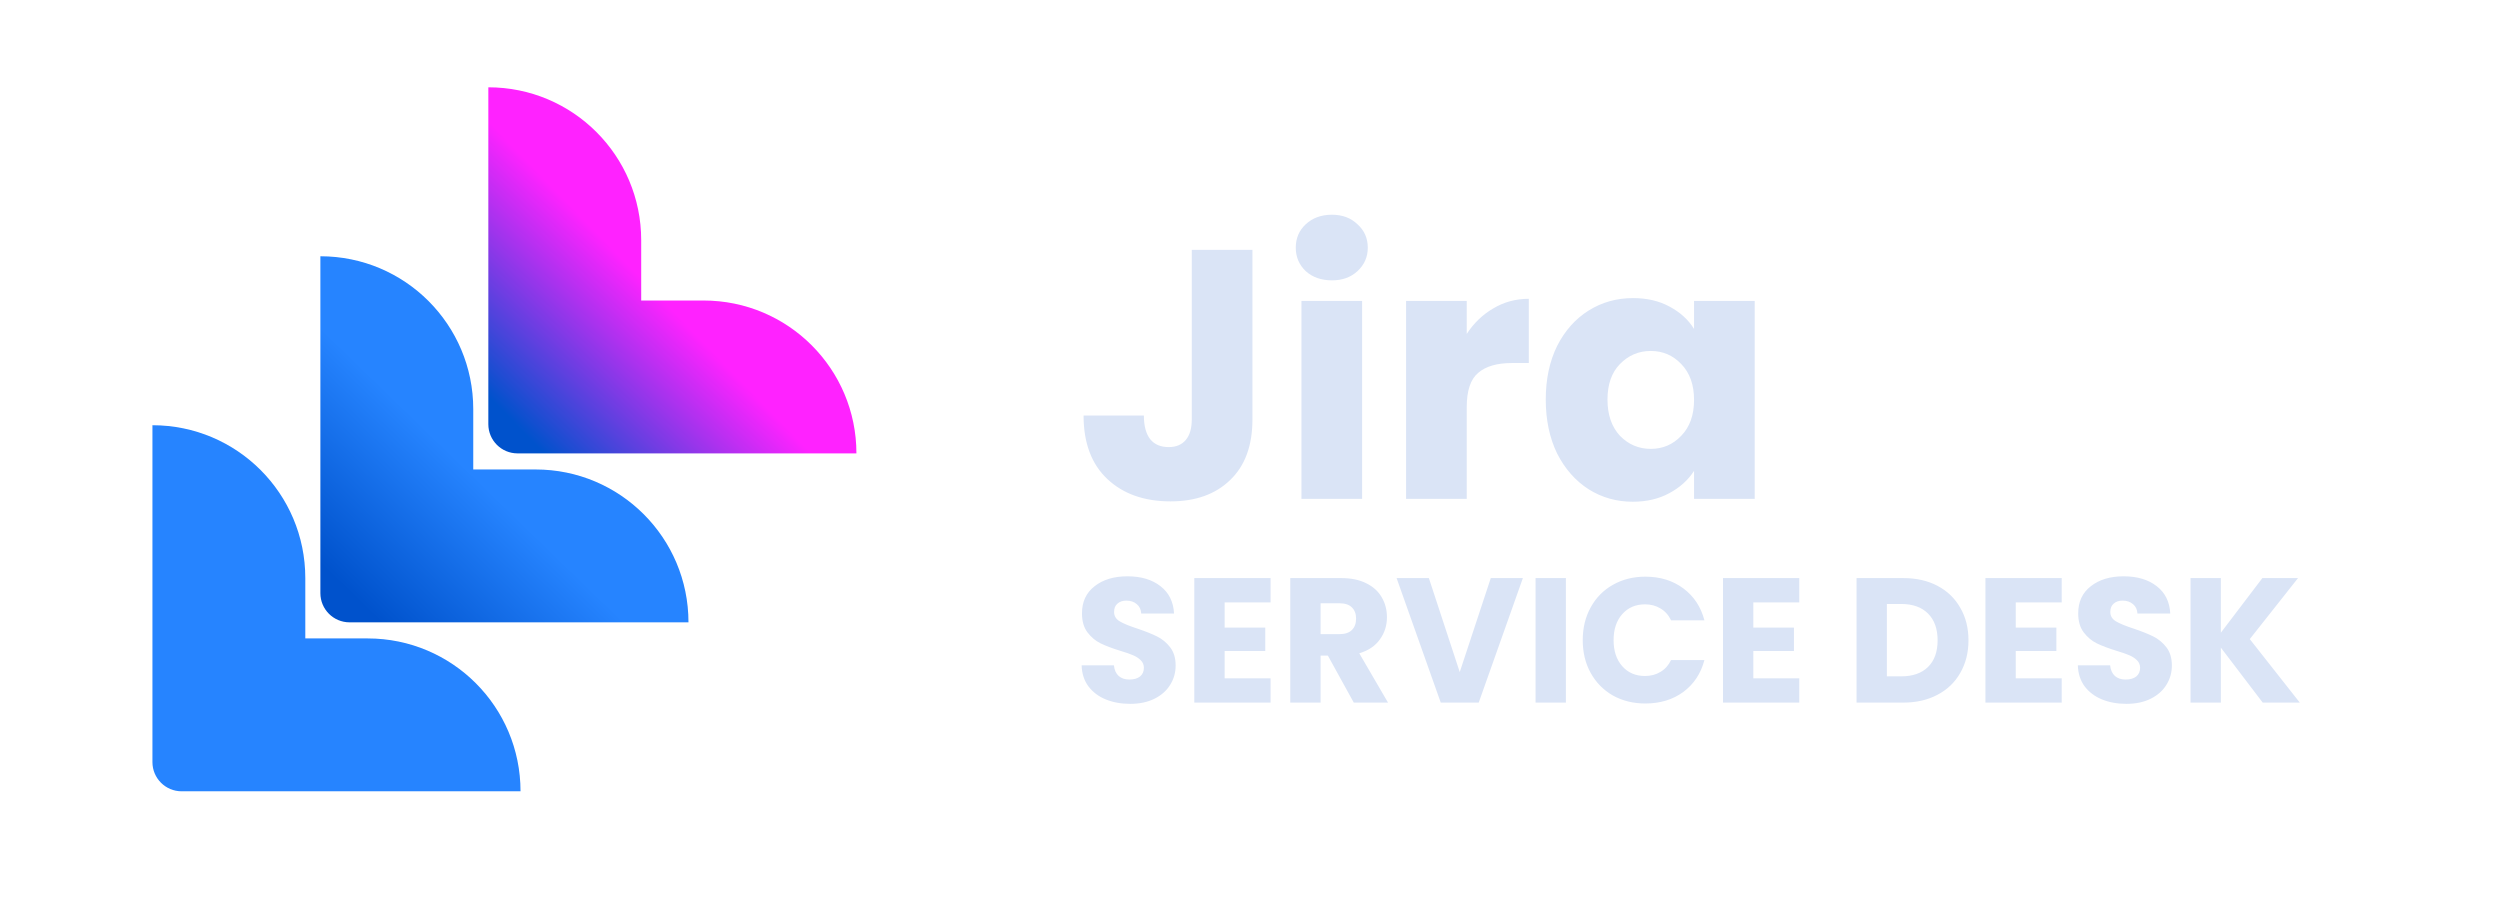 <svg width="1804" height="651" viewBox="0 0 1804 651" fill="none" xmlns="http://www.w3.org/2000/svg">
<path d="M131.044 571L375.609 571C375.609 510.04 326.261 460.691 265.301 460.691L220.308 460.692L220.308 417.148C220.308 356.188 170.96 306.84 110 306.84L110 549.954C110 561.566 119.434 571 131.044 571Z" fill="#2684FF"/>
<path d="M252.235 449.08L496.801 449.08C496.801 388.12 447.453 338.772 386.493 338.772L341.499 338.772L341.499 295.228C341.499 234.268 292.149 184.92 231.189 184.92L231.189 428.034C231.189 439.646 240.625 449.08 252.235 449.08Z" fill="url(#paint0_linear_842_419)"/>
<path d="M373.426 327.16L617.992 327.16C617.992 266.2 568.644 216.852 507.684 216.852L462.69 216.852L462.69 173.308C462.69 112.348 413.34 63 352.38 63L352.38 306.114C352.38 317.726 361.814 327.16 373.426 327.16Z" fill="url(#paint1_linear_842_419)"/>
<path d="M815.573 507.896C809.002 507.896 803.114 506.829 797.909 504.696C792.704 502.563 788.522 499.405 785.365 495.224C782.293 491.043 780.672 486.008 780.501 480.12H803.797C804.138 483.448 805.29 486.008 807.253 487.8C809.216 489.507 811.776 490.36 814.933 490.36C818.176 490.36 820.736 489.635 822.613 488.184C824.49 486.648 825.429 484.557 825.429 481.912C825.429 479.693 824.661 477.859 823.125 476.408C821.674 474.957 819.84 473.763 817.621 472.824C815.488 471.885 812.416 470.819 808.405 469.624C802.602 467.832 797.866 466.04 794.197 464.248C790.528 462.456 787.37 459.811 784.725 456.312C782.08 452.813 780.757 448.248 780.757 442.616C780.757 434.253 783.786 427.725 789.845 423.032C795.904 418.253 803.797 415.864 813.525 415.864C823.424 415.864 831.402 418.253 837.461 423.032C843.52 427.725 846.762 434.296 847.189 442.744H823.509C823.338 439.843 822.272 437.581 820.309 435.96C818.346 434.253 815.829 433.4 812.757 433.4C810.112 433.4 807.978 434.125 806.357 435.576C804.736 436.941 803.925 438.947 803.925 441.592C803.925 444.493 805.29 446.755 808.021 448.376C810.752 449.997 815.018 451.747 820.821 453.624C826.624 455.587 831.317 457.464 834.901 459.256C838.57 461.048 841.728 463.651 844.373 467.064C847.018 470.477 848.341 474.872 848.341 480.248C848.341 485.368 847.018 490.019 844.373 494.2C841.813 498.381 838.058 501.709 833.109 504.184C828.16 506.659 822.314 507.896 815.573 507.896ZM883.699 434.68V452.856H913.011V469.752H883.699V489.464H916.851V507H861.811V417.144H916.851V434.68H883.699ZM976.885 507L958.197 473.08H952.949V507H931.061V417.144H967.797C974.88 417.144 980.896 418.381 985.845 420.856C990.88 423.331 994.634 426.744 997.109 431.096C999.584 435.363 1000.82 440.141 1000.82 445.432C1000.82 451.405 999.114 456.739 995.701 461.432C992.373 466.125 987.424 469.453 980.853 471.416L1001.59 507H976.885ZM952.949 457.592H966.517C970.528 457.592 973.514 456.611 975.477 454.648C977.525 452.685 978.549 449.912 978.549 446.328C978.549 442.915 977.525 440.227 975.477 438.264C973.514 436.301 970.528 435.32 966.517 435.32H952.949V457.592ZM1098.91 417.144L1067.04 507H1039.65L1007.78 417.144H1031.07L1053.35 484.984L1075.75 417.144H1098.91ZM1129.95 417.144V507H1108.06V417.144H1129.95ZM1142.1 461.944C1142.1 453.069 1144.02 445.176 1147.86 438.264C1151.7 431.267 1157.03 425.848 1163.86 422.008C1170.77 418.083 1178.58 416.12 1187.28 416.12C1197.95 416.12 1207.08 418.936 1214.68 424.568C1222.27 430.2 1227.35 437.88 1229.91 447.608H1205.84C1204.05 443.853 1201.49 440.995 1198.16 439.032C1194.92 437.069 1191.21 436.088 1187.03 436.088C1180.29 436.088 1174.82 438.435 1170.64 443.128C1166.46 447.821 1164.37 454.093 1164.37 461.944C1164.37 469.795 1166.46 476.067 1170.64 480.76C1174.82 485.453 1180.29 487.8 1187.03 487.8C1191.21 487.8 1194.92 486.819 1198.16 484.856C1201.49 482.893 1204.05 480.035 1205.84 476.28H1229.91C1227.35 486.008 1222.27 493.688 1214.68 499.32C1207.08 504.867 1197.95 507.64 1187.28 507.64C1178.58 507.64 1170.77 505.72 1163.86 501.88C1157.03 497.955 1151.7 492.536 1147.86 485.624C1144.02 478.712 1142.1 470.819 1142.1 461.944ZM1265.2 434.68V452.856H1294.51V469.752H1265.2V489.464H1298.35V507H1243.31V417.144H1298.35V434.68H1265.2ZM1373.35 417.144C1382.82 417.144 1391.1 419.021 1398.18 422.776C1405.26 426.531 1410.73 431.821 1414.57 438.648C1418.49 445.389 1420.45 453.197 1420.45 462.072C1420.45 470.861 1418.49 478.669 1414.57 485.496C1410.73 492.323 1405.22 497.613 1398.05 501.368C1390.97 505.123 1382.74 507 1373.35 507H1339.69V417.144H1373.35ZM1371.94 488.056C1380.22 488.056 1386.66 485.795 1391.27 481.272C1395.88 476.749 1398.18 470.349 1398.18 462.072C1398.18 453.795 1395.88 447.352 1391.27 442.744C1386.66 438.136 1380.22 435.832 1371.94 435.832H1361.57V488.056H1371.94ZM1454.57 434.68V452.856H1483.89V469.752H1454.57V489.464H1487.73V507H1432.69V417.144H1487.73V434.68H1454.57ZM1534.45 507.896C1527.88 507.896 1521.99 506.829 1516.78 504.696C1511.58 502.563 1507.4 499.405 1504.24 495.224C1501.17 491.043 1499.55 486.008 1499.38 480.12H1522.67C1523.01 483.448 1524.17 486.008 1526.13 487.8C1528.09 489.507 1530.65 490.36 1533.81 490.36C1537.05 490.36 1539.61 489.635 1541.49 488.184C1543.37 486.648 1544.3 484.557 1544.3 481.912C1544.3 479.693 1543.54 477.859 1542 476.408C1540.55 474.957 1538.71 473.763 1536.5 472.824C1534.36 471.885 1531.29 470.819 1527.28 469.624C1521.48 467.832 1516.74 466.04 1513.07 464.248C1509.4 462.456 1506.25 459.811 1503.6 456.312C1500.95 452.813 1499.63 448.248 1499.63 442.616C1499.63 434.253 1502.66 427.725 1508.72 423.032C1514.78 418.253 1522.67 415.864 1532.4 415.864C1542.3 415.864 1550.28 418.253 1556.34 423.032C1562.39 427.725 1565.64 434.296 1566.06 442.744H1542.38C1542.21 439.843 1541.15 437.581 1539.18 435.96C1537.22 434.253 1534.7 433.4 1531.63 433.4C1528.99 433.4 1526.85 434.125 1525.23 435.576C1523.61 436.941 1522.8 438.947 1522.8 441.592C1522.8 444.493 1524.17 446.755 1526.9 448.376C1529.63 449.997 1533.89 451.747 1539.7 453.624C1545.5 455.587 1550.19 457.464 1553.78 459.256C1557.45 461.048 1560.6 463.651 1563.25 467.064C1565.89 470.477 1567.22 474.872 1567.22 480.248C1567.22 485.368 1565.89 490.019 1563.25 494.2C1560.69 498.381 1556.93 501.709 1551.98 504.184C1547.03 506.659 1541.19 507.896 1534.45 507.896ZM1632.78 507L1602.57 467.32V507H1580.69V417.144H1602.57V456.568L1632.53 417.144H1658.25L1623.44 461.176L1659.53 507H1632.78Z" fill="#DAE4F6"/>
<path d="M903.762 180.288V302.656C903.762 321.6 898.386 336.192 887.634 346.432C877.053 356.672 862.717 361.792 844.626 361.792C825.682 361.792 810.493 356.416 799.058 345.664C787.623 334.912 781.906 319.637 781.906 299.84H825.426C825.426 307.349 826.962 313.067 830.034 316.992C833.106 320.747 837.543 322.624 843.346 322.624C848.637 322.624 852.733 320.917 855.634 317.504C858.535 314.091 859.986 309.141 859.986 302.656V180.288H903.762ZM961.138 202.304C953.458 202.304 947.143 200.085 942.194 195.648C937.415 191.04 935.026 185.408 935.026 178.752C935.026 171.925 937.415 166.293 942.194 161.856C947.143 157.248 953.458 154.944 961.138 154.944C968.647 154.944 974.791 157.248 979.57 161.856C984.519 166.293 986.994 171.925 986.994 178.752C986.994 185.408 984.519 191.04 979.57 195.648C974.791 200.085 968.647 202.304 961.138 202.304ZM982.898 217.152V360H939.122V217.152H982.898ZM1058.4 240.96C1063.52 233.109 1069.92 226.965 1077.6 222.528C1085.28 217.92 1093.81 215.616 1103.2 215.616V261.952H1091.17C1080.24 261.952 1072.05 264.341 1066.59 269.12C1061.13 273.728 1058.4 281.92 1058.4 293.696V360H1014.62V217.152H1058.4V240.96ZM1115.42 288.32C1115.42 273.643 1118.15 260.757 1123.61 249.664C1129.24 238.571 1136.84 230.037 1146.39 224.064C1155.95 218.091 1166.62 215.104 1178.39 215.104C1188.46 215.104 1197.25 217.152 1204.76 221.248C1212.44 225.344 1218.33 230.72 1222.43 237.376V217.152H1266.2V360H1222.43V339.776C1218.16 346.432 1212.19 351.808 1204.51 355.904C1197 360 1188.21 362.048 1178.14 362.048C1166.53 362.048 1155.95 359.061 1146.39 353.088C1136.84 346.944 1129.24 338.325 1123.61 327.232C1118.15 315.968 1115.42 302.997 1115.42 288.32ZM1222.43 288.576C1222.43 277.653 1219.35 269.035 1213.21 262.72C1207.24 256.405 1199.9 253.248 1191.19 253.248C1182.49 253.248 1175.07 256.405 1168.92 262.72C1162.95 268.864 1159.96 277.397 1159.96 288.32C1159.96 299.243 1162.95 307.947 1168.92 314.432C1175.07 320.747 1182.49 323.904 1191.19 323.904C1199.9 323.904 1207.24 320.747 1213.21 314.432C1219.35 308.117 1222.43 299.499 1222.43 288.576Z" fill="#DAE4F6"/>
<defs>
<linearGradient id="paint0_linear_842_419" x1="236.267" y1="448.814" x2="340.326" y2="341.503" gradientUnits="userSpaceOnUse">
<stop offset="0.176" stop-color="#0052CC"/>
<stop offset="1" stop-color="#2684FF"/>
</linearGradient>
<linearGradient id="paint1_linear_842_419" x1="350.422" y1="326.235" x2="470.74" y2="209.171" gradientUnits="userSpaceOnUse">
<stop offset="0.176" stop-color="#0052CC"/>
<stop offset="1" stop-color="#F2F"/>
</linearGradient>
</defs>
</svg>
